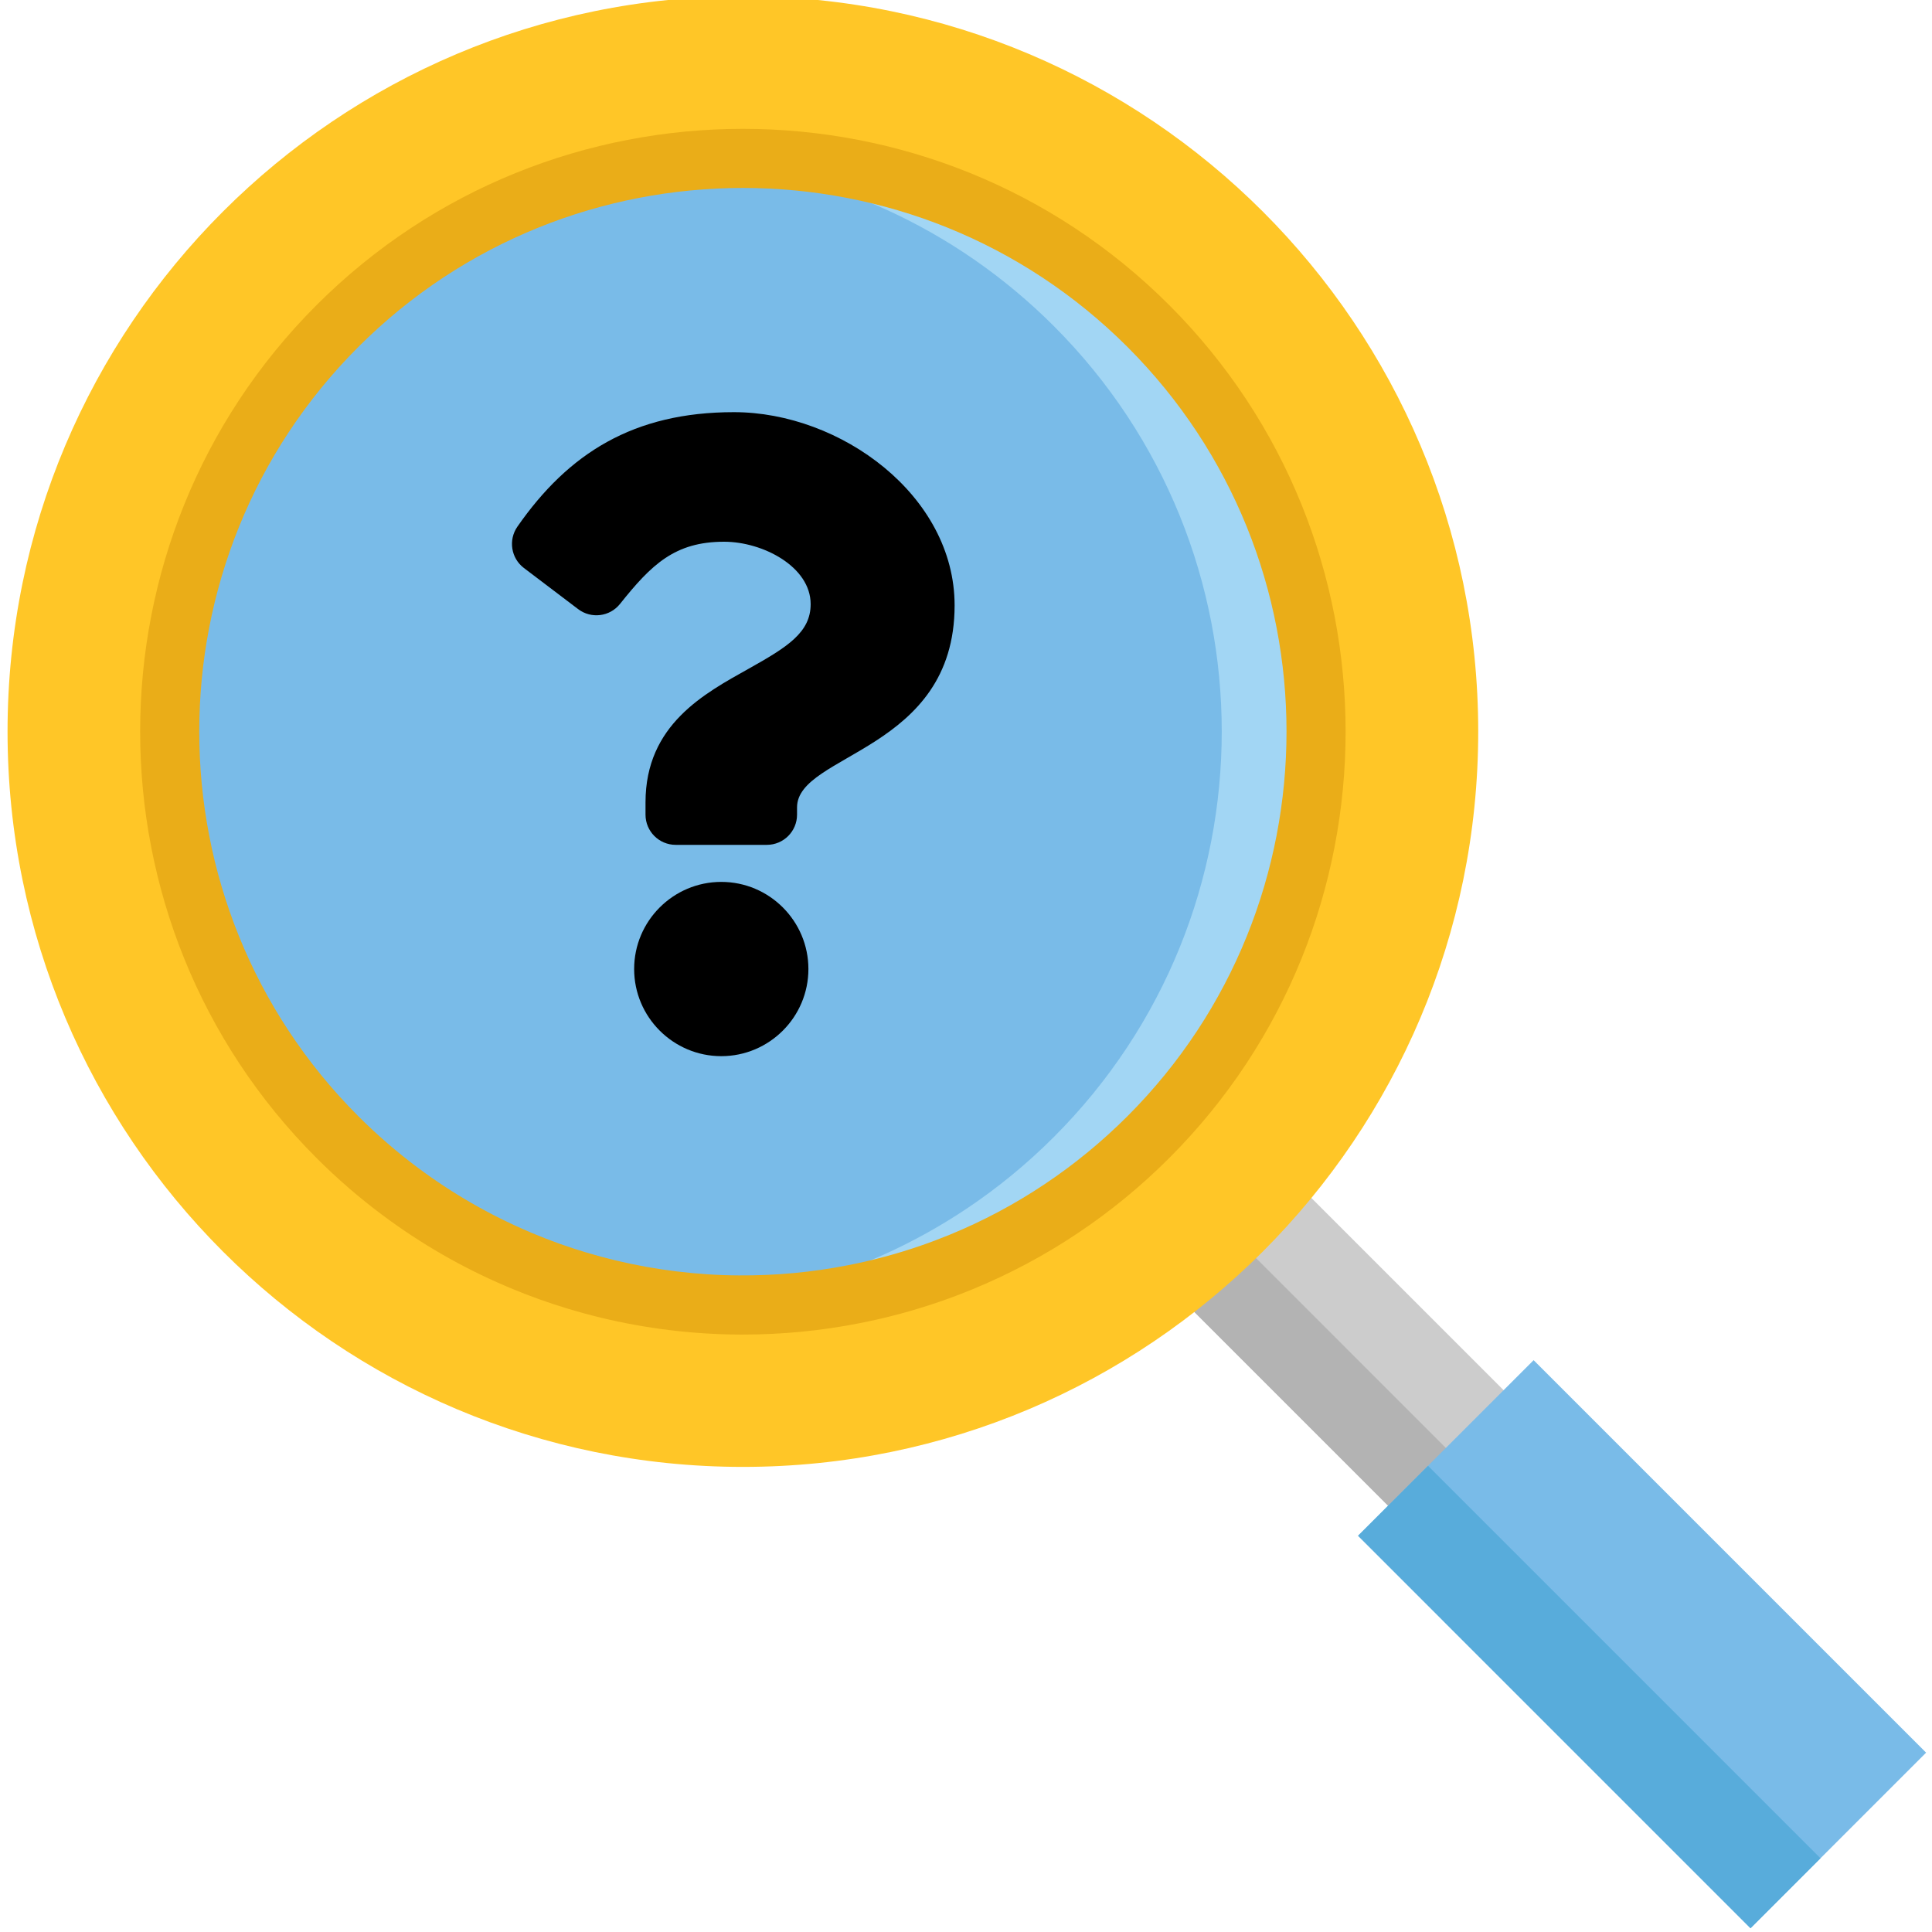 <svg width="200" height="200" viewBox="0 0 300 300" fill="none" xmlns="http://www.w3.org/2000/svg">
<g clip-path="url(#clip0)">
<path d="M176.594 194.859L194.531 176.921L241.084 223.474L223.146 241.411L176.594 194.859Z" fill="#CCCCCC"/>
<path d="M176.594 194.859L185.564 185.891L232.116 232.444L223.146 241.411L176.594 194.859Z" fill="#B3B3B3"/>
<path d="M229.537 113.597C229.537 176.658 178.416 227.779 115.354 227.779C52.292 227.779 1.172 176.658 1.172 113.597C1.172 50.535 52.292 -0.586 115.354 -0.586C178.416 -0.586 229.537 50.535 229.537 113.597Z" fill="#FFC627"/>
<path d="M210.878 238.47L238.14 211.206L299.085 272.15L271.822 299.415L210.878 238.47Z" fill="#79BBE8"/>
<path d="M210.878 238.47L221.741 227.607L282.685 288.552L271.822 299.415L210.878 238.47Z" fill="#58ACDB"/>
<path d="M178.322 176.564C174.106 180.78 169.572 184.491 164.79 187.679C159.826 191.002 154.607 193.767 149.208 195.978C147.64 196.619 146.063 197.221 144.47 197.766C142.532 198.439 140.565 199.038 138.59 199.569C136.587 200.11 134.569 200.581 132.536 200.972C126.661 202.128 120.687 202.68 114.72 202.636C113.038 202.63 111.349 202.57 109.671 202.458C102.914 202.03 96.194 200.837 89.657 198.867C88.213 198.432 86.774 197.96 85.348 197.452C83.874 196.926 82.416 196.363 80.967 195.752C80.74 195.66 80.518 195.562 80.294 195.463C73.952 192.758 67.868 189.277 62.176 185.028C58.761 182.488 55.492 179.666 52.391 176.564C17.614 141.788 17.614 85.407 52.391 50.631C87.165 15.861 143.548 15.861 178.322 50.631C213.091 85.407 213.091 141.788 178.322 176.564Z" fill="#79BBE8"/>
<path d="M178.322 50.629C159.066 31.375 133.182 22.79 108.011 24.859C128.295 26.527 148.116 35.113 163.634 50.629C198.404 85.405 198.404 141.786 163.634 176.562C159.416 180.778 154.882 184.486 150.101 187.677C141.943 193.135 133.081 197.102 123.9 199.567C118.691 200.972 113.379 201.883 108.032 202.325C108.579 202.369 109.124 202.421 109.671 202.456C111.349 202.568 113.038 202.627 114.72 202.634C122.749 202.696 130.785 201.673 138.59 199.567C147.771 197.102 156.633 193.135 164.79 187.677C169.572 184.486 174.106 180.778 178.322 176.562C213.091 141.786 213.091 85.405 178.322 50.629Z" fill="#A2D6F4"/>
<path d="M112.475 59.264C112.434 59.258 112.397 59.253 112.356 59.251C112.392 59.253 112.429 59.258 112.466 59.262L112.475 59.264Z" fill="#F4AF9D"/>
<path d="M115.361 207.23C115.134 207.23 114.912 207.228 114.688 207.228C112.955 207.221 111.161 207.157 109.371 207.04C102.228 206.587 95.146 205.314 88.332 203.261C86.815 202.806 85.29 202.304 83.807 201.776C82.205 201.206 80.701 200.622 79.209 199.993C79.007 199.908 78.808 199.823 78.607 199.736L78.467 199.675C71.754 196.811 65.341 193.117 59.431 188.707C55.836 186.033 52.373 183.037 49.143 179.808C12.634 143.299 12.634 83.894 49.143 47.386C85.654 10.881 145.058 10.881 181.567 47.386C218.072 83.894 218.072 143.299 181.57 179.808C181.57 179.808 181.57 179.808 181.567 179.81C177.196 184.184 172.408 188.114 167.338 191.497C162.188 194.946 156.67 197.882 150.948 200.226C149.245 200.924 147.565 201.556 145.958 202.108C143.983 202.792 141.898 203.433 139.783 204.003C137.636 204.58 135.489 205.076 133.404 205.479C127.51 206.64 121.435 207.23 115.361 207.23ZM115.356 29.185C93.727 29.185 72.102 37.413 55.636 53.877C22.707 86.808 22.707 140.387 55.636 173.319C58.55 176.23 61.672 178.933 64.915 181.346C70.248 185.324 76.025 188.652 82.095 191.24L82.274 191.318C82.413 191.38 82.548 191.439 82.69 191.497C82.711 191.506 82.731 191.513 82.752 191.522C84.093 192.087 85.446 192.614 86.89 193.129C88.229 193.605 89.605 194.058 90.98 194.47C97.124 196.322 103.509 197.468 109.962 197.878C111.575 197.983 113.177 198.04 114.736 198.045C120.435 198.086 126.123 197.555 131.65 196.468C133.534 196.104 135.461 195.658 137.395 195.138C139.302 194.623 141.177 194.049 142.966 193.428C144.42 192.929 145.928 192.36 147.466 191.73C152.623 189.62 157.592 186.974 162.236 183.863C166.811 180.812 171.128 177.265 175.076 173.319C208.001 140.387 208.001 86.806 175.076 53.877C158.613 37.418 136.981 29.185 115.356 29.185ZM178.324 176.564H178.329H178.324Z" fill="#EAAD18"/>
<path d="M113.957 64C98.367 64 88.27 70.387 80.342 81.778C78.904 83.845 79.348 86.678 81.354 88.199L89.779 94.588C91.805 96.124 94.688 95.765 96.274 93.778C101.166 87.648 104.795 84.12 112.437 84.12C118.446 84.12 125.878 87.987 125.878 93.813C125.878 98.218 122.242 100.48 116.309 103.806C109.39 107.685 100.235 112.512 100.235 124.588V126.5C100.235 129.089 102.334 131.188 104.922 131.188H119.077C121.666 131.188 123.764 129.089 123.764 126.5V125.372C123.764 117.001 148.231 116.653 148.231 94C148.231 76.941 130.535 64 113.957 64ZM112 136.941C104.54 136.941 98.47 143.011 98.47 150.471C98.47 157.931 104.54 164 112 164C119.46 164 125.529 157.931 125.529 150.471C125.529 143.01 119.46 136.941 112 136.941Z" fill="black"/>
</g>
<defs>
<clipPath id="clip0">
<rect width="300" height="300" fill="white"/>
</clipPath>
</defs>
</svg>
